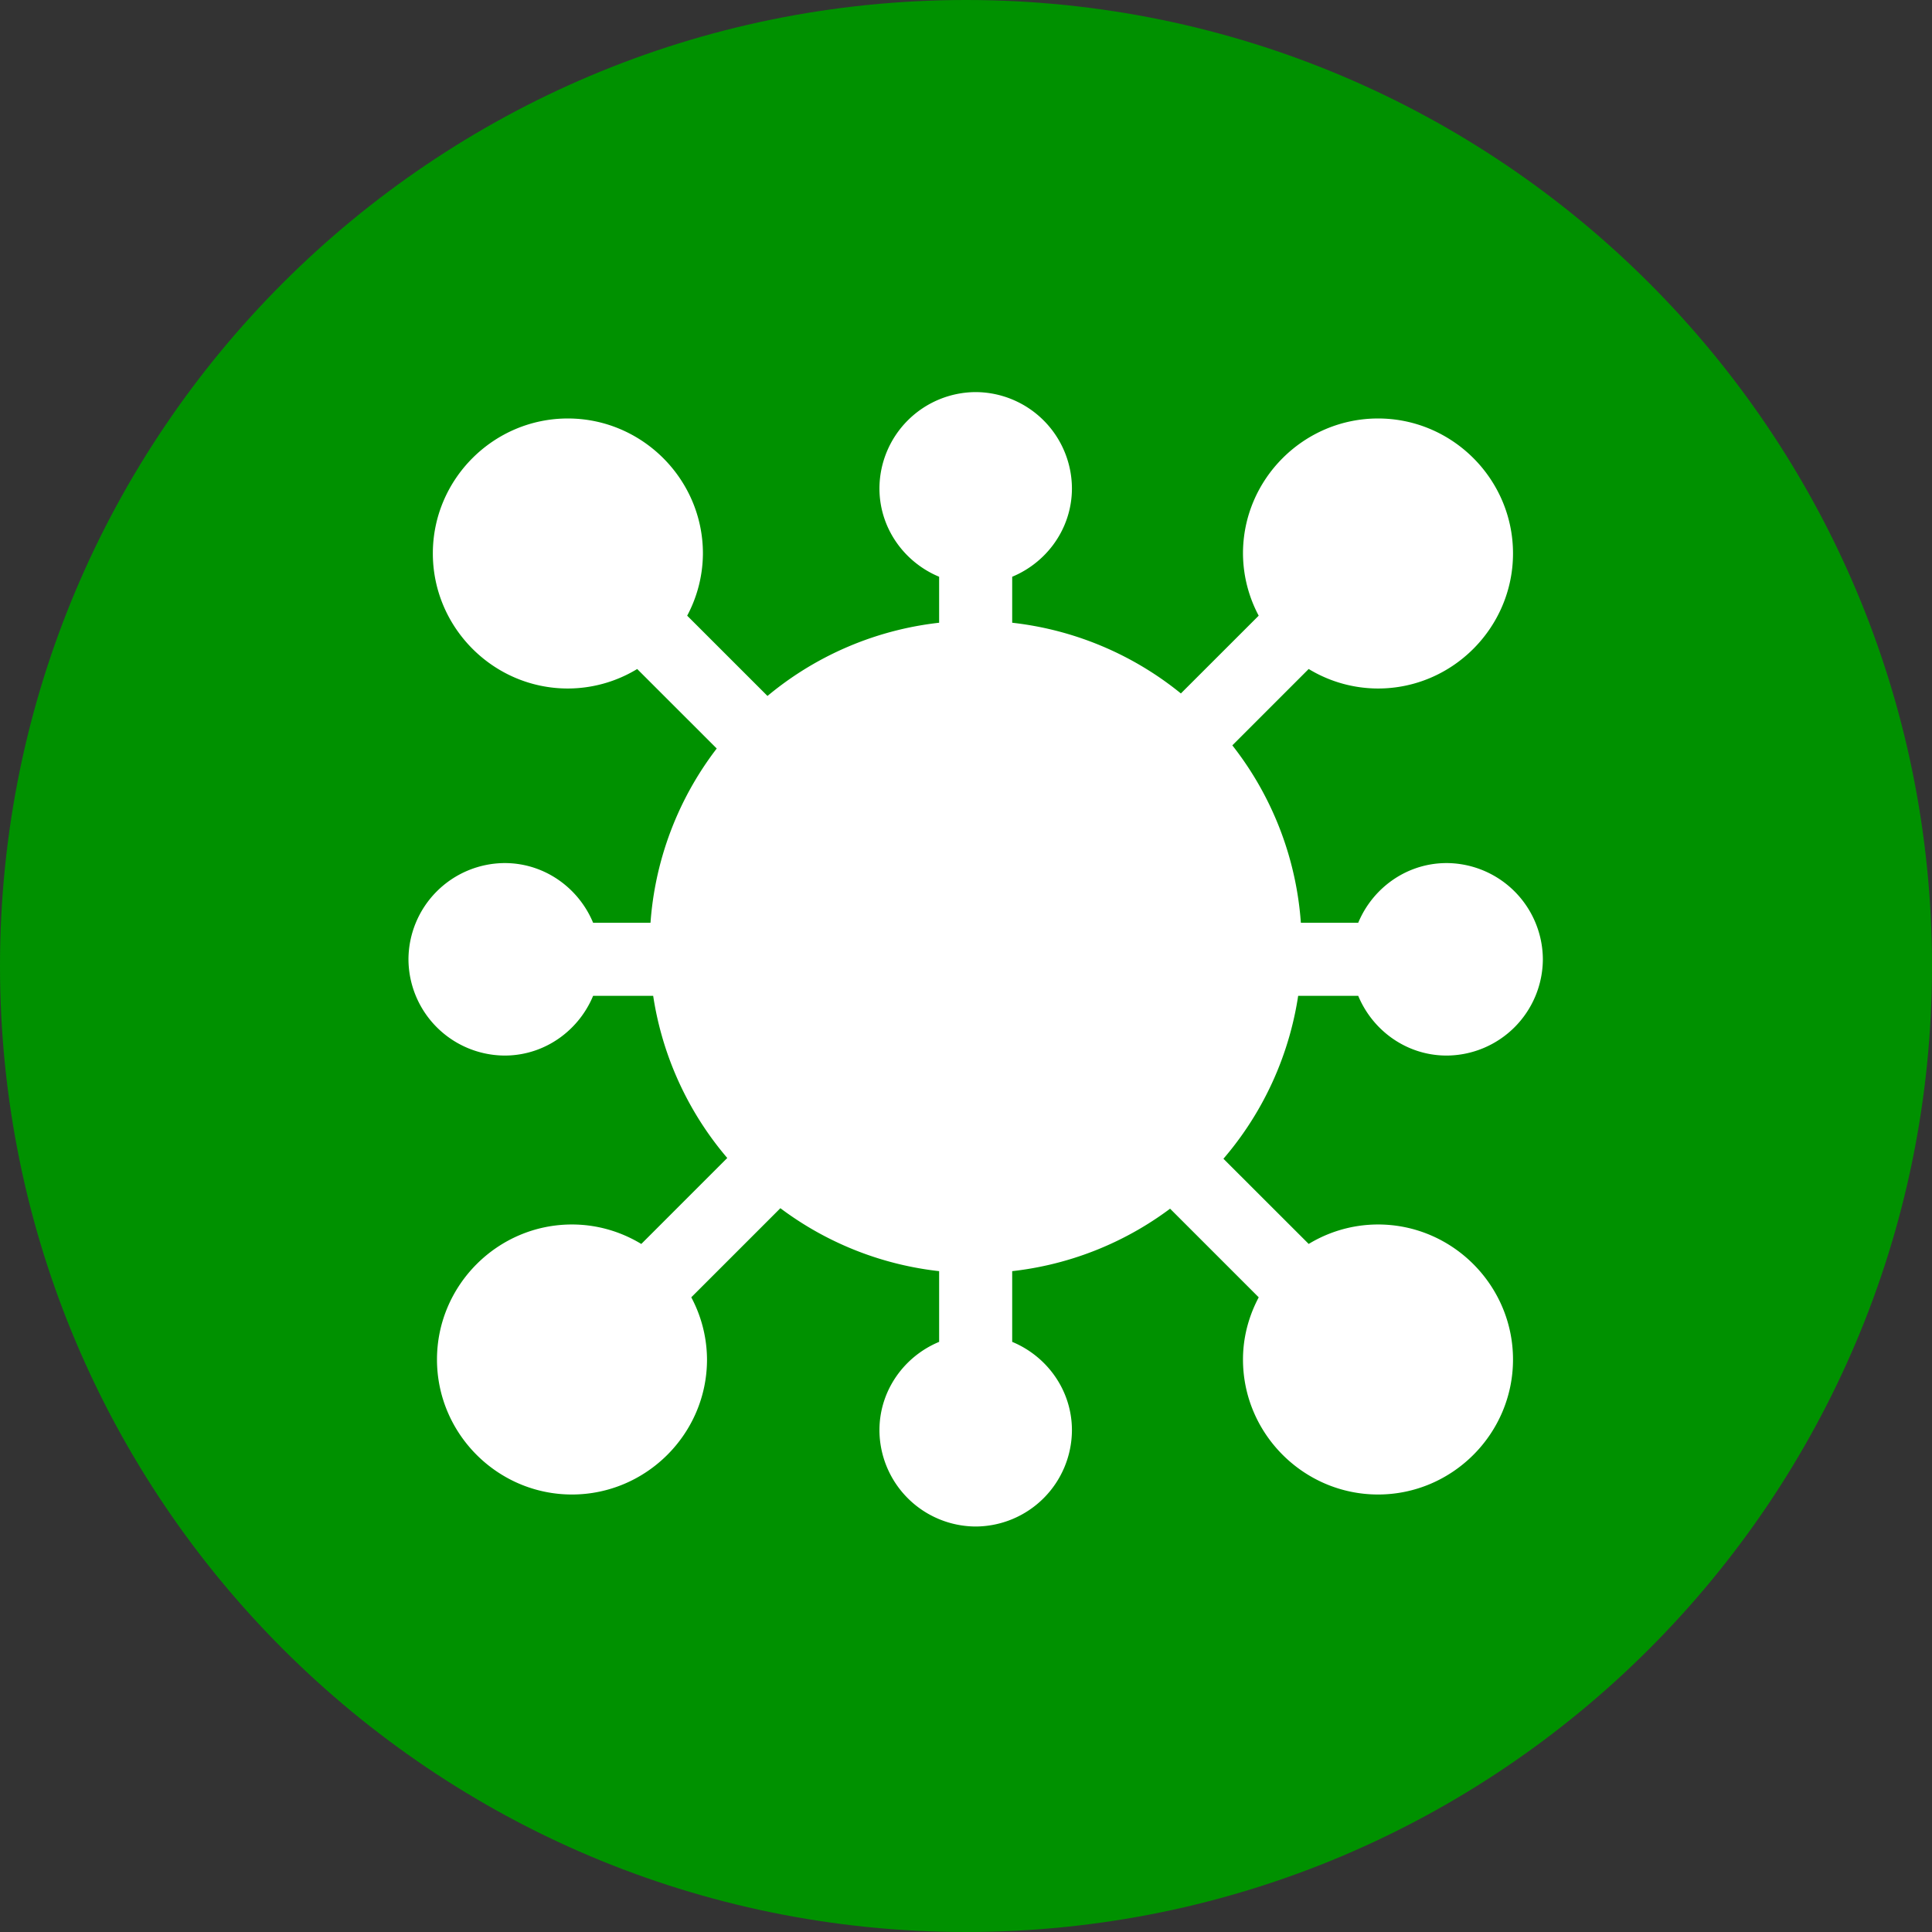 <svg xmlns="http://www.w3.org/2000/svg" width="76" height="76" viewBox="254 5125 76 76"><rect x="254" y="5125" width="76" height="76" fill="#333333" stroke="none"/><g data-name="Icon"><path d="M292 5125c20.987 0 38 17.013 38 38s-17.013 38-38 38-38-17.013-38-38 17.013-38 38-38Z" fill="#009100" fill-rule="evenodd" data-name="Oval"/><g data-name="Shape"><g data-name="path1998"><path d="m285.033 5168.06.064-1.098c.162-2.81 1.92-5.171 4.36-6.247a3.692 3.692 0 0 1-.819-2.297c0-2.051 1.69-3.737 3.742-3.737 2.053 0 3.744 1.686 3.744 3.737a3.7 3.7 0 0 1-.819 2.301c2.438 1.076 4.197 3.43 4.358 6.243l.064 1.098h-14.694Z" fill="#fff" fill-rule="evenodd"/><path d="m285.033 5168.06.064-1.098c.162-2.81 1.92-5.171 4.36-6.247a3.692 3.692 0 0 1-.819-2.297c0-2.051 1.69-3.737 3.742-3.737 2.053 0 3.744 1.686 3.744 3.737a3.7 3.7 0 0 1-.819 2.301c2.438 1.076 4.197 3.43 4.358 6.243l.064 1.098h-14.694Z" stroke-linejoin="round" stroke-linecap="round" stroke-width=".8" stroke="#fff" fill="transparent"/></g><g data-name="path1343"><path d="M288.995 5181.262c0-1.493.995-2.756 2.348-3.198v-3.423a12.365 12.365 0 0 1-6.679-2.645l-3.97 3.97a4.85 4.85 0 0 1 .718 2.514c0 2.7-2.213 4.91-4.914 4.91-2.699 0-4.908-2.21-4.908-4.91s2.21-4.912 4.908-4.912c1.032 0 1.99.328 2.783.878l3.876-3.876a12.376 12.376 0 0 1-3.114-6.797h-2.989c-.443 1.354-1.707 2.35-3.2 2.35a3.403 3.403 0 0 1-3.386-3.386 3.403 3.403 0 0 1 3.386-3.386c1.493 0 2.757.995 3.2 2.349h2.913a12.362 12.362 0 0 1 2.762-7.287l-3.61-3.608a4.87 4.87 0 0 1-2.782.879c-2.7 0-4.91-2.214-4.91-4.914 0-2.7 2.21-4.908 4.91-4.908 2.699 0 4.914 2.209 4.914 4.908a4.85 4.85 0 0 1-.718 2.516l3.637 3.636a12.38 12.38 0 0 1 7.173-3.062v-2.45c-1.353-.443-2.348-1.706-2.348-3.2a3.403 3.403 0 0 1 3.386-3.386 3.403 3.403 0 0 1 3.386 3.386c0 1.494-.996 2.757-2.35 3.2v2.45a12.377 12.377 0 0 1 7.06 2.96l3.536-3.534a4.85 4.85 0 0 1-.717-2.516c0-2.7 2.213-4.908 4.914-4.908 2.699 0 4.908 2.209 4.908 4.908 0 2.7-2.21 4.914-4.908 4.914a4.866 4.866 0 0 1-2.783-.88l-3.487 3.488a12.379 12.379 0 0 1 2.855 7.408h2.912c.443-1.354 1.706-2.349 3.2-2.349a3.403 3.403 0 0 1 3.385 3.386 3.403 3.403 0 0 1-3.386 3.386c-1.493 0-2.755-.996-3.199-2.35h-2.989a12.383 12.383 0 0 1-3.14 6.826l3.85 3.847a4.856 4.856 0 0 1 2.782-.878c2.699 0 4.908 2.213 4.908 4.912 0 2.7-2.21 4.91-4.908 4.91-2.7 0-4.914-2.21-4.914-4.91 0-.92.271-1.775.717-2.514l-3.95-3.95a12.356 12.356 0 0 1-6.646 2.625v3.423c1.354.442 2.35 1.705 2.35 3.198a3.403 3.403 0 0 1-3.386 3.387 3.403 3.403 0 0 1-3.386-3.387Z" fill="#fff" fill-rule="evenodd"/><path d="M288.995 5181.262c0-1.493.995-2.756 2.348-3.198v-3.423a12.365 12.365 0 0 1-6.679-2.645l-3.97 3.97a4.85 4.85 0 0 1 .718 2.514c0 2.7-2.213 4.91-4.914 4.91-2.699 0-4.908-2.21-4.908-4.91s2.21-4.912 4.908-4.912c1.032 0 1.99.328 2.783.878l3.876-3.876a12.376 12.376 0 0 1-3.114-6.797h-2.989c-.443 1.354-1.707 2.35-3.2 2.35a3.403 3.403 0 0 1-3.386-3.386 3.403 3.403 0 0 1 3.386-3.386c1.493 0 2.757.995 3.2 2.349h2.913a12.362 12.362 0 0 1 2.762-7.287l-3.61-3.608a4.87 4.87 0 0 1-2.782.879c-2.7 0-4.91-2.214-4.91-4.914 0-2.7 2.21-4.908 4.91-4.908 2.699 0 4.914 2.209 4.914 4.908a4.85 4.85 0 0 1-.718 2.516l3.637 3.636a12.38 12.38 0 0 1 7.173-3.062v-2.45c-1.353-.443-2.348-1.706-2.348-3.2a3.403 3.403 0 0 1 3.386-3.386 3.403 3.403 0 0 1 3.386 3.386c0 1.494-.996 2.757-2.35 3.2v2.45a12.377 12.377 0 0 1 7.06 2.96l3.536-3.534a4.85 4.85 0 0 1-.717-2.516c0-2.7 2.213-4.908 4.914-4.908 2.699 0 4.908 2.209 4.908 4.908 0 2.7-2.21 4.914-4.908 4.914a4.866 4.866 0 0 1-2.783-.88l-3.487 3.488a12.379 12.379 0 0 1 2.855 7.408h2.912c.443-1.354 1.706-2.349 3.2-2.349a3.403 3.403 0 0 1 3.385 3.386 3.403 3.403 0 0 1-3.386 3.386c-1.493 0-2.755-.996-3.199-2.35h-2.989a12.383 12.383 0 0 1-3.14 6.826l3.85 3.847a4.856 4.856 0 0 1 2.782-.878c2.699 0 4.908 2.213 4.908 4.912 0 2.7-2.21 4.91-4.908 4.91-2.7 0-4.914-2.21-4.914-4.91 0-.92.271-1.775.717-2.514l-3.95-3.95a12.356 12.356 0 0 1-6.646 2.625v3.423c1.354.442 2.35 1.705 2.35 3.198a3.403 3.403 0 0 1-3.386 3.387 3.403 3.403 0 0 1-3.386-3.387Z" stroke-linejoin="round" stroke-linecap="round" stroke-width=".8" stroke="#fff" fill="transparent"/></g></g></g></svg>